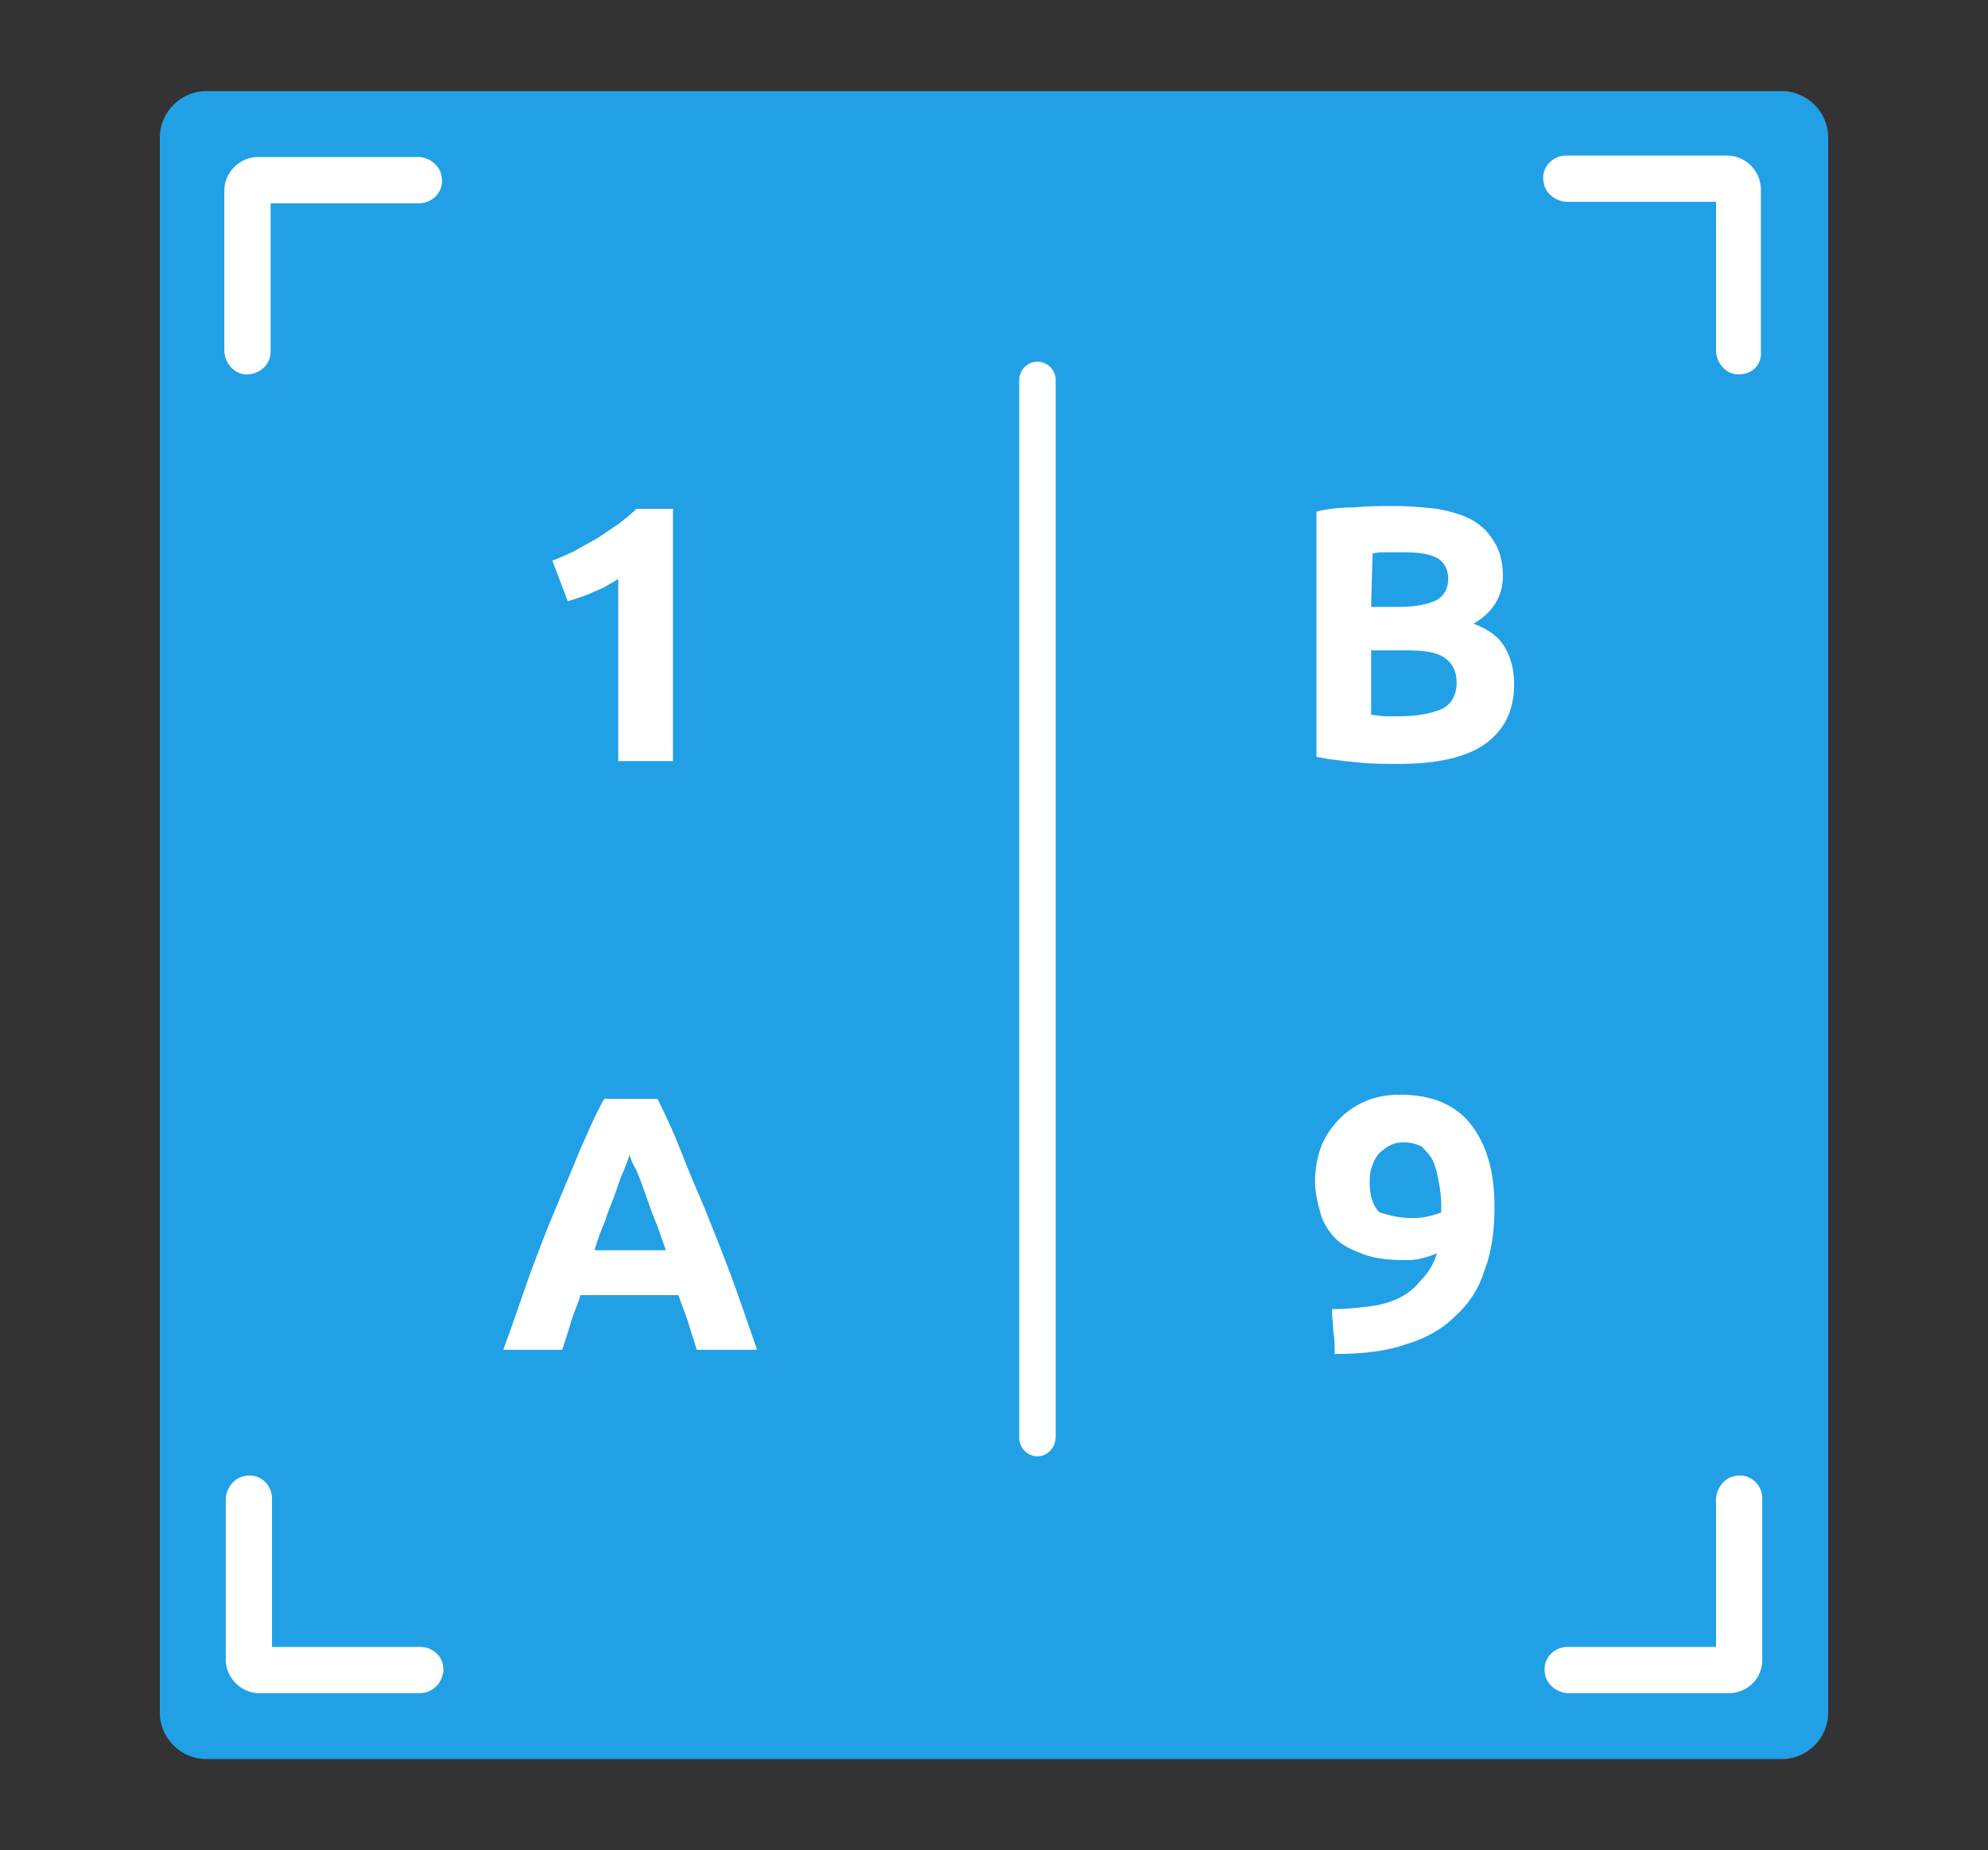 <?xml version="1.0" encoding="utf-8"?>
<!-- Generator: Adobe Illustrator 24.0.1, SVG Export Plug-In . SVG Version: 6.00 Build 0)  -->
<svg version="1.1" id="Capa_1" xmlns="http://www.w3.org/2000/svg" xmlns:xlink="http://www.w3.org/1999/xlink" x="0px" y="0px"
	 viewBox="0 0 141.8 132" enable-background="new 0 0 141.8 132" xml:space="preserve">
<rect x="0" y="0" width="141.8" height="132" fill="#333333" stroke="none"/>
<g>
	<g>
		<defs>
			<rect id="SVGID_1_" x="-1228.4" y="-201" width="1265" height="51"/>
		</defs>
		<clipPath id="SVGID_2_">
			<use xlink:href="#SVGID_1_"  overflow="visible"/>
		</clipPath>
	</g>
</g>
<g>
	<g>
		<path fill="#22A0E5" d="M-107.2,117.5h-35.3V17.1h35.3c2.5,0,4.5,2,4.5,4.5V113C-102.7,115.5-104.7,117.5-107.2,117.5z"/>
	</g>
	<g>
		<path fill="#22A0E5" d="M-153.2,126.9l-47.1-8.1c-2.8-0.5-4.8-2.9-4.8-5.8V21.5c0-2.8,2-5.2,4.7-5.7l47.1-9.6
			c3.6-0.7,6.9,2,6.9,5.7v109.3C-146.4,124.8-149.6,127.5-153.2,126.9z"/>
	</g>
	<g>
		<g>
			<rect x="-136.3" y="26.1" fill="#FFFFFF" width="24.2" height="3"/>
		</g>
		<g>
			<rect x="-136.3" y="34.1" fill="#FFFFFF" width="24.2" height="3"/>
		</g>
		<g>
			<rect x="-136.3" y="42.1" fill="#FFFFFF" width="24.2" height="3"/>
		</g>
	</g>
	<g>
		<g>
			<rect x="-136.3" y="57.2" fill="#FFFFFF" width="24.2" height="3"/>
		</g>
		<g>
			<rect x="-136.3" y="65.2" fill="#FFFFFF" width="24.2" height="3"/>
		</g>
		<g>
			<rect x="-136.3" y="73.3" fill="#FFFFFF" width="24.2" height="3"/>
		</g>
	</g>
	<g>
		<g>
			<rect x="-136.3" y="88.3" fill="#FFFFFF" width="24.2" height="3"/>
		</g>
		<g>
			<rect x="-136.3" y="96.3" fill="#FFFFFF" width="24.2" height="3"/>
		</g>
		<g>
			<rect x="-136.3" y="104.3" fill="#FFFFFF" width="24.2" height="3"/>
		</g>
	</g>
	<g>
		<g>
			<path fill="#FFFFFF" d="M-191.9,94c-0.5,0-0.9-0.1-1.3-0.3c-1.4-0.7-1.9-2.5-1.2-3.9l27.5-52.7c0.7-1.4,2.5-1.9,3.9-1.2
				c1.4,0.7,1.9,2.5,1.2,3.9l-27.5,52.7C-189.9,93.4-190.9,94-191.9,94z"/>
		</g>
		<g>
			<path fill="#FFFFFF" d="M-163.4,95.3c-1,0-2-0.5-2.5-1.5l-28.5-52c-0.8-1.4-0.3-3.1,1.1-3.9c1.4-0.8,3.1-0.3,3.9,1.1l28.5,52
				c0.8,1.4,0.3,3.1-1.1,3.9C-162.5,95.2-162.9,95.3-163.4,95.3z"/>
		</g>
	</g>
</g>
<g>
	<path fill="#22A0E5" d="M127.1,125.5H14.7c-1.8,0-3.3-1.5-3.3-3.3V9.8c0-1.8,1.5-3.3,3.3-3.3h112.4c1.8,0,3.3,1.5,3.3,3.3v112.4
		C130.4,124,128.9,125.5,127.1,125.5z"/>
	<g>
		<g>
			<g>
				<g>
					<path fill="#FFFFFF" d="M74,103.9c-0.7,0-1.3-0.6-1.3-1.3V27.1c0-0.7,0.6-1.3,1.3-1.3c0.7,0,1.3,0.6,1.3,1.3v75.4
						C75.3,103.3,74.7,103.9,74,103.9z"/>
				</g>
			</g>
		</g>
		<g>
			<g>
				<path fill="#FFFFFF" d="M39.4,40c0.5-0.2,1-0.4,1.6-0.7c0.5-0.3,1.1-0.6,1.6-0.9c0.5-0.3,1-0.7,1.5-1c0.5-0.4,0.9-0.7,1.3-1.1
					H48v18h-3.9V41.3c-0.5,0.3-1.1,0.7-1.7,0.9c-0.6,0.3-1.3,0.5-1.9,0.7L39.4,40z"/>
			</g>
		</g>
		<g>
			<g>
				<path fill="#FFFFFF" d="M102.5,89.4c-0.4,0.2-0.8,0.3-1.2,0.4c-0.4,0.1-0.8,0.1-1.1,0.1c-1.1,0-2.1-0.1-2.9-0.4
					c-0.8-0.3-1.5-0.6-2-1.1s-0.9-1.1-1.1-1.8c-0.2-0.7-0.4-1.5-0.4-2.3c0-0.7,0.1-1.4,0.3-2.1s0.6-1.4,1.1-2
					c0.5-0.6,1.1-1.1,1.9-1.5c0.8-0.4,1.7-0.6,2.8-0.6c2.2,0,3.9,0.7,5,2.1c1.1,1.4,1.7,3.3,1.7,5.9c0,1.7-0.2,3.2-0.7,4.5
					c-0.4,1.3-1.1,2.4-2.1,3.3c-0.9,0.9-2.1,1.6-3.5,2c-1.4,0.5-3.1,0.7-5.1,0.7c0-0.6,0-1.1-0.1-1.6c0-0.5-0.1-1.1-0.1-1.6
					c1,0,1.9-0.1,2.7-0.2c0.8-0.1,1.5-0.3,2.1-0.6c0.6-0.3,1.1-0.7,1.5-1.2C101.9,90.8,102.3,90.1,102.5,89.4z M100.6,86.9
					c0.4,0,0.8,0,1.2-0.1c0.4-0.1,0.8-0.2,1-0.3v-0.2c0-0.1,0-0.1,0-0.2c0-0.1,0-0.1,0-0.2c0-0.6-0.1-1.2-0.2-1.7
					c-0.1-0.5-0.2-1-0.4-1.4c-0.2-0.4-0.5-0.7-0.8-1c-0.4-0.2-0.8-0.3-1.3-0.3c-0.4,0-0.8,0.1-1.1,0.3c-0.3,0.2-0.6,0.4-0.8,0.7
					c-0.2,0.3-0.3,0.6-0.4,0.9c-0.1,0.3-0.1,0.6-0.1,1c0,0.9,0.2,1.6,0.7,2.1C98.8,86.6,99.6,86.9,100.6,86.9z"/>
			</g>
		</g>
		<g>
			<g>
				<path fill="#FFFFFF" d="M49.7,96.3c-0.2-0.6-0.4-1.3-0.6-1.9c-0.2-0.7-0.5-1.3-0.7-2h-7c-0.2,0.7-0.5,1.3-0.7,2
					c-0.2,0.7-0.4,1.3-0.6,1.9h-4.2c0.7-1.9,1.3-3.7,1.9-5.4c0.6-1.6,1.2-3.2,1.8-4.6c0.6-1.5,1.2-2.8,1.7-4.1
					c0.6-1.3,1.1-2.6,1.8-3.8h3.8c0.6,1.2,1.2,2.5,1.7,3.8s1.1,2.7,1.7,4.1c0.6,1.5,1.2,3,1.8,4.6c0.6,1.6,1.2,3.4,1.9,5.4
					L49.7,96.3L49.7,96.3z M44.9,82.4c-0.1,0.3-0.2,0.6-0.4,1.1c-0.2,0.4-0.4,1-0.6,1.6c-0.2,0.6-0.5,1.2-0.7,1.9
					c-0.3,0.7-0.6,1.5-0.8,2.2h5.1c-0.3-0.8-0.5-1.5-0.8-2.2c-0.3-0.7-0.5-1.4-0.7-1.9c-0.2-0.6-0.4-1.1-0.6-1.6
					C45.1,83,45,82.7,44.9,82.4z"/>
			</g>
		</g>
		<g>
			<g>
				<path fill="#FFFFFF" d="M99.8,54.5c-1,0-2,0-2.9-0.1c-1-0.1-2-0.2-3-0.4V36.5c0.8-0.2,1.7-0.3,2.7-0.3c1-0.1,1.9-0.1,2.8-0.1
					c1.1,0,2.2,0.1,3.1,0.2c1,0.2,1.8,0.4,2.5,0.8c0.7,0.4,1.2,0.9,1.6,1.6c0.4,0.6,0.6,1.5,0.6,2.4c0,1.4-0.7,2.6-2.1,3.4
					c1.1,0.4,1.9,1,2.3,1.8c0.4,0.7,0.6,1.6,0.6,2.5c0,1.9-0.7,3.3-2.1,4.3C104.6,54,102.6,54.5,99.8,54.5z M97.8,43.3h2
					c1.2,0,2.1-0.2,2.7-0.5c0.5-0.3,0.8-0.8,0.8-1.5c0-0.7-0.3-1.2-0.8-1.5c-0.6-0.3-1.4-0.4-2.4-0.4c-0.3,0-0.7,0-1.1,0
					c-0.4,0-0.8,0-1.1,0.1L97.8,43.3L97.8,43.3z M97.8,46.4V51c0.3,0,0.6,0.1,1,0.1s0.7,0,1.1,0c1.2,0,2.2-0.2,2.9-0.5
					c0.7-0.3,1.1-1,1.1-1.9c0-0.8-0.3-1.4-0.9-1.8c-0.6-0.4-1.5-0.5-2.7-0.5L97.8,46.4L97.8,46.4z"/>
			</g>
		</g>
		<g>
			<g>
				<path fill="#FFFFFF" d="M123.3,120.8h-11.4c-0.8,0-1.6-0.6-1.7-1.4c-0.2-1,0.6-1.9,1.6-1.9h10.6V107c0-0.8,0.6-1.6,1.4-1.7
					c1-0.2,1.9,0.6,1.9,1.6v11.5C125.7,119.8,124.6,120.8,123.3,120.8z"/>
			</g>
			<g>
				<path fill="#FFFFFF" d="M29.9,120.8H18.5c-1.3,0-2.4-1.1-2.4-2.4V107c0-0.8,0.6-1.6,1.4-1.7c1-0.2,1.9,0.6,1.9,1.6v10.6H30
					c1,0,1.8,0.9,1.6,1.9C31.4,120.3,30.7,120.8,29.9,120.8z"/>
			</g>
			<g>
				<path fill="#FFFFFF" d="M17.4,26.7C16.6,26.6,16,25.8,16,25V13.6c0-1.3,1.1-2.4,2.4-2.4h11.4c0.8,0,1.6,0.6,1.7,1.4
					c0.2,1-0.6,1.9-1.6,1.9H19.3v10.6C19.3,26.1,18.4,26.8,17.4,26.7z"/>
			</g>
			<g>
				<path fill="#FFFFFF" d="M123.8,26.7c-0.8-0.1-1.4-0.9-1.4-1.7V14.4h-10.6c-0.8,0-1.6-0.6-1.7-1.4c-0.2-1,0.6-1.9,1.6-1.9h11.5
					c1.3,0,2.4,1.1,2.4,2.4v11.5C125.7,26.1,124.9,26.8,123.8,26.7z"/>
			</g>
		</g>
	</g>
</g>
</svg>
